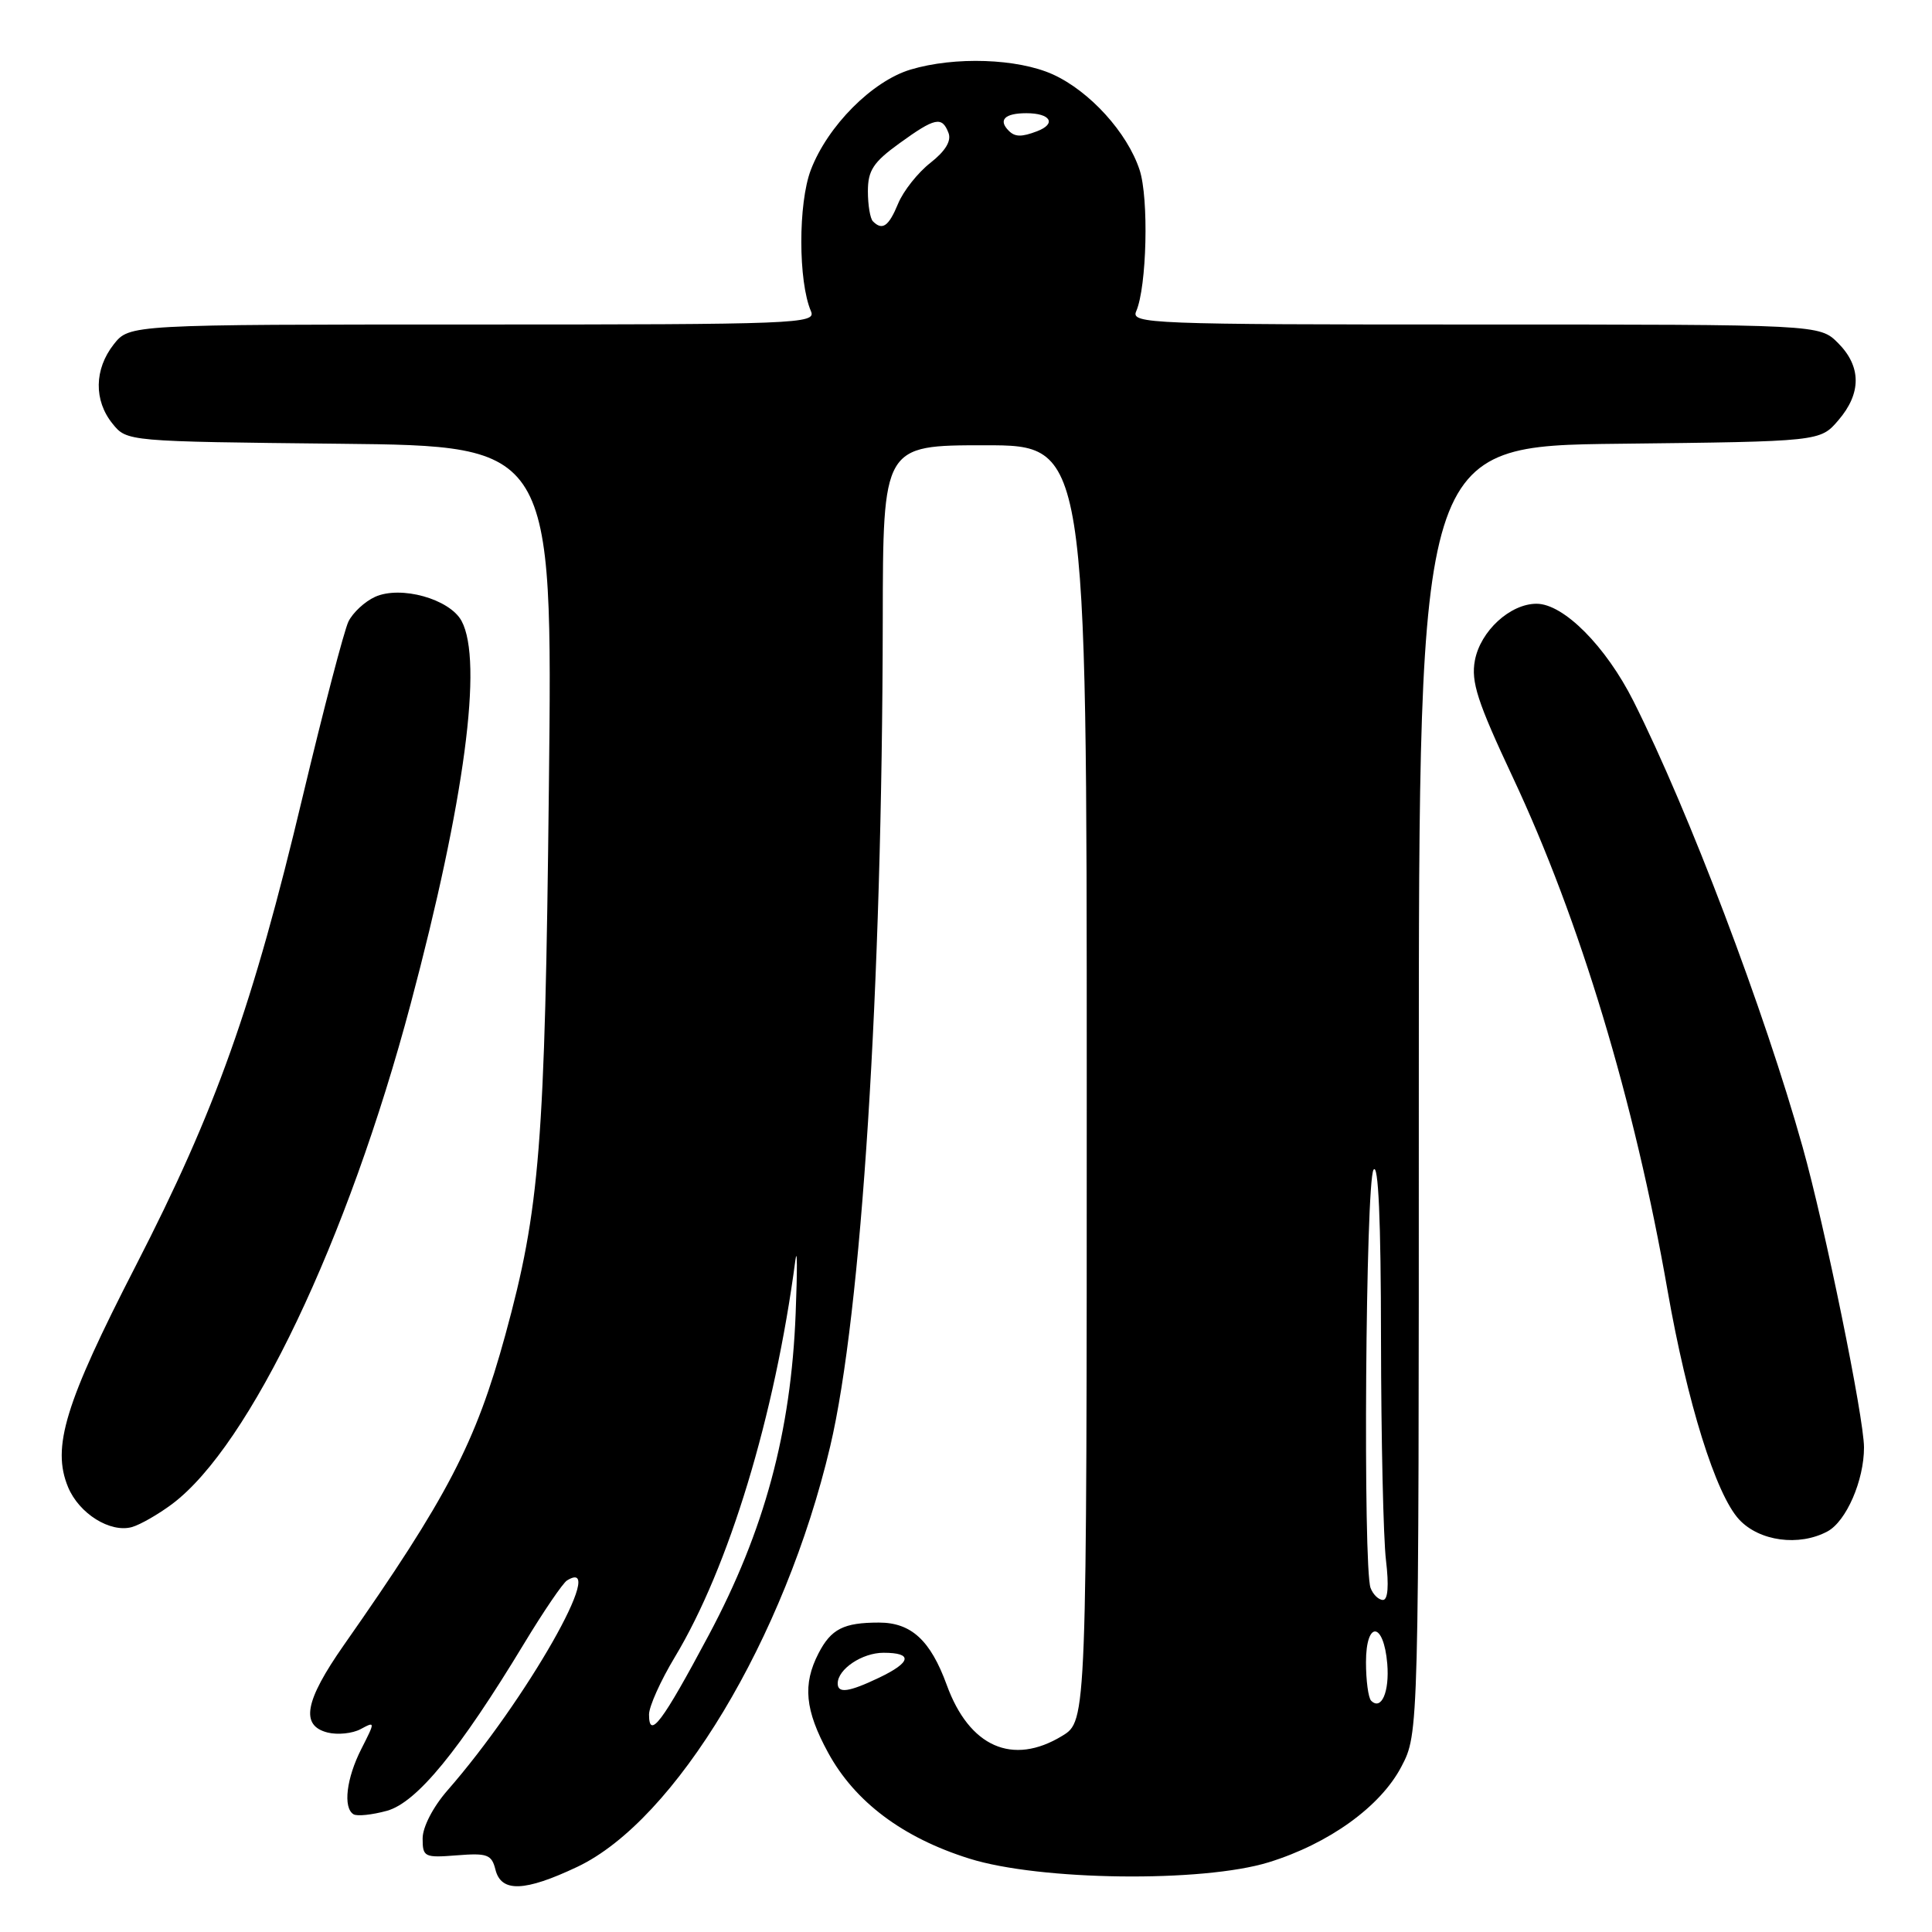 <?xml version="1.0" encoding="UTF-8" standalone="no"?>
<!DOCTYPE svg PUBLIC "-//W3C//DTD SVG 1.1//EN" "http://www.w3.org/Graphics/SVG/1.1/DTD/svg11.dtd" >
<svg xmlns="http://www.w3.org/2000/svg" xmlns:xlink="http://www.w3.org/1999/xlink" version="1.1" viewBox="0 0 256 256">
 <g >
 <path fill="currentColor"
d=" M 76.49 247.37 C 89.49 241.22 104.00 217.09 110.00 191.67 C 114.16 174.07 116.90 130.95 116.97 82.25 C 117.00 59.00 117.00 59.00 130.50 59.00 C 144.00 59.00 144.00 59.00 144.00 143.51 C 144.00 228.03 144.00 228.03 140.75 230.01 C 134.17 234.02 128.43 231.48 125.44 223.24 C 123.29 217.35 120.74 215.00 116.47 215.00 C 111.79 215.00 110.13 215.84 108.46 219.07 C 106.33 223.20 106.66 226.60 109.73 232.24 C 113.27 238.74 119.60 243.50 128.43 246.27 C 137.76 249.21 159.36 249.47 168.12 246.76 C 176.11 244.29 182.93 239.37 185.69 234.09 C 188.00 229.69 188.00 229.69 188.00 144.39 C 188.00 59.09 188.00 59.09 214.59 58.80 C 241.18 58.50 241.18 58.50 243.59 55.69 C 246.67 52.11 246.65 48.56 243.55 45.45 C 241.09 43.00 241.09 43.00 195.44 43.00 C 152.34 43.00 149.83 42.90 150.55 41.25 C 151.96 38.01 152.24 26.26 151.00 22.51 C 149.37 17.56 144.39 12.08 139.51 9.86 C 134.84 7.75 126.52 7.46 120.65 9.22 C 115.57 10.75 109.67 16.68 107.44 22.51 C 105.75 26.95 105.76 37.30 107.46 41.25 C 108.17 42.90 105.67 43.00 62.68 43.00 C 17.15 43.00 17.15 43.00 15.07 45.63 C 12.48 48.93 12.42 53.06 14.91 56.14 C 16.82 58.50 16.82 58.50 45.02 58.80 C 73.23 59.09 73.23 59.09 72.73 104.30 C 72.21 151.75 71.54 160.15 66.96 176.88 C 63.03 191.21 59.31 198.36 45.55 218.00 C 40.38 225.40 39.77 228.65 43.41 229.57 C 44.73 229.90 46.70 229.70 47.78 229.12 C 49.73 228.07 49.73 228.10 47.88 231.74 C 45.90 235.63 45.43 239.53 46.84 240.40 C 47.31 240.69 49.30 240.48 51.27 239.94 C 55.23 238.84 60.86 231.97 69.45 217.77 C 72.02 213.52 74.58 209.76 75.13 209.42 C 80.73 205.96 69.67 225.38 59.28 237.25 C 57.38 239.43 56.00 242.10 56.00 243.60 C 56.00 246.07 56.23 246.18 60.54 245.84 C 64.57 245.52 65.15 245.73 65.65 247.74 C 66.41 250.78 69.52 250.67 76.49 247.37 Z  M 242.15 202.92 C 244.64 201.58 247.00 196.16 246.99 191.78 C 246.98 187.84 241.81 162.50 238.86 152.00 C 233.80 133.93 223.78 107.51 216.45 92.92 C 212.79 85.64 207.19 80.00 203.60 80.00 C 200.10 80.00 196.16 83.62 195.43 87.51 C 194.90 90.35 195.76 92.99 200.45 102.99 C 209.34 121.91 216.58 145.91 220.96 171.00 C 223.57 185.90 227.35 198.00 230.44 201.34 C 233.12 204.23 238.38 204.94 242.15 202.92 Z  M 22.81 199.29 C 33.11 191.57 46.08 164.37 54.42 133.00 C 61.57 106.14 64.03 87.61 61.16 82.28 C 59.58 79.36 53.09 77.55 49.69 79.09 C 48.33 79.71 46.75 81.18 46.17 82.36 C 45.60 83.54 42.88 93.95 40.12 105.50 C 33.48 133.38 28.61 147.05 17.99 167.72 C 8.61 185.96 6.83 191.77 9.02 197.05 C 10.48 200.57 14.62 203.15 17.50 202.34 C 18.60 202.02 20.99 200.65 22.81 199.29 Z  M 86.00 227.18 C 86.00 226.11 87.54 222.69 89.42 219.57 C 96.58 207.68 102.66 187.64 105.39 167.00 C 105.64 165.07 105.66 168.22 105.43 174.00 C 104.82 189.77 101.29 202.83 93.92 216.65 C 87.73 228.26 86.00 230.56 86.00 227.18 Z  M 181.68 225.35 C 181.31 224.97 181.00 222.68 181.00 220.25 C 181.00 214.70 183.35 214.87 183.82 220.46 C 184.13 224.19 183.03 226.70 181.68 225.35 Z  M 111.00 223.07 C 111.00 221.17 114.24 219.00 117.07 219.00 C 121.00 219.00 120.77 220.26 116.47 222.31 C 112.47 224.22 111.00 224.42 111.00 223.07 Z  M 181.61 210.42 C 180.59 207.76 180.95 156.63 182.00 155.00 C 182.64 154.01 182.98 161.63 182.99 177.50 C 183.01 190.70 183.30 203.86 183.65 206.75 C 184.05 210.10 183.91 212.00 183.25 212.00 C 182.68 212.00 181.94 211.29 181.61 210.42 Z  M 115.67 29.33 C 115.30 28.97 115.00 27.17 115.00 25.34 C 115.00 22.59 115.72 21.49 119.15 19.01 C 123.90 15.57 124.82 15.37 125.68 17.61 C 126.09 18.67 125.27 20.02 123.28 21.58 C 121.63 22.87 119.70 25.30 119.01 26.97 C 117.76 30.00 116.92 30.59 115.67 29.33 Z  M 133.67 17.33 C 132.23 15.90 133.13 15.00 136.00 15.00 C 139.21 15.00 140.03 16.39 137.42 17.39 C 135.38 18.17 134.49 18.16 133.67 17.33 Z "/>
</g>
</svg>